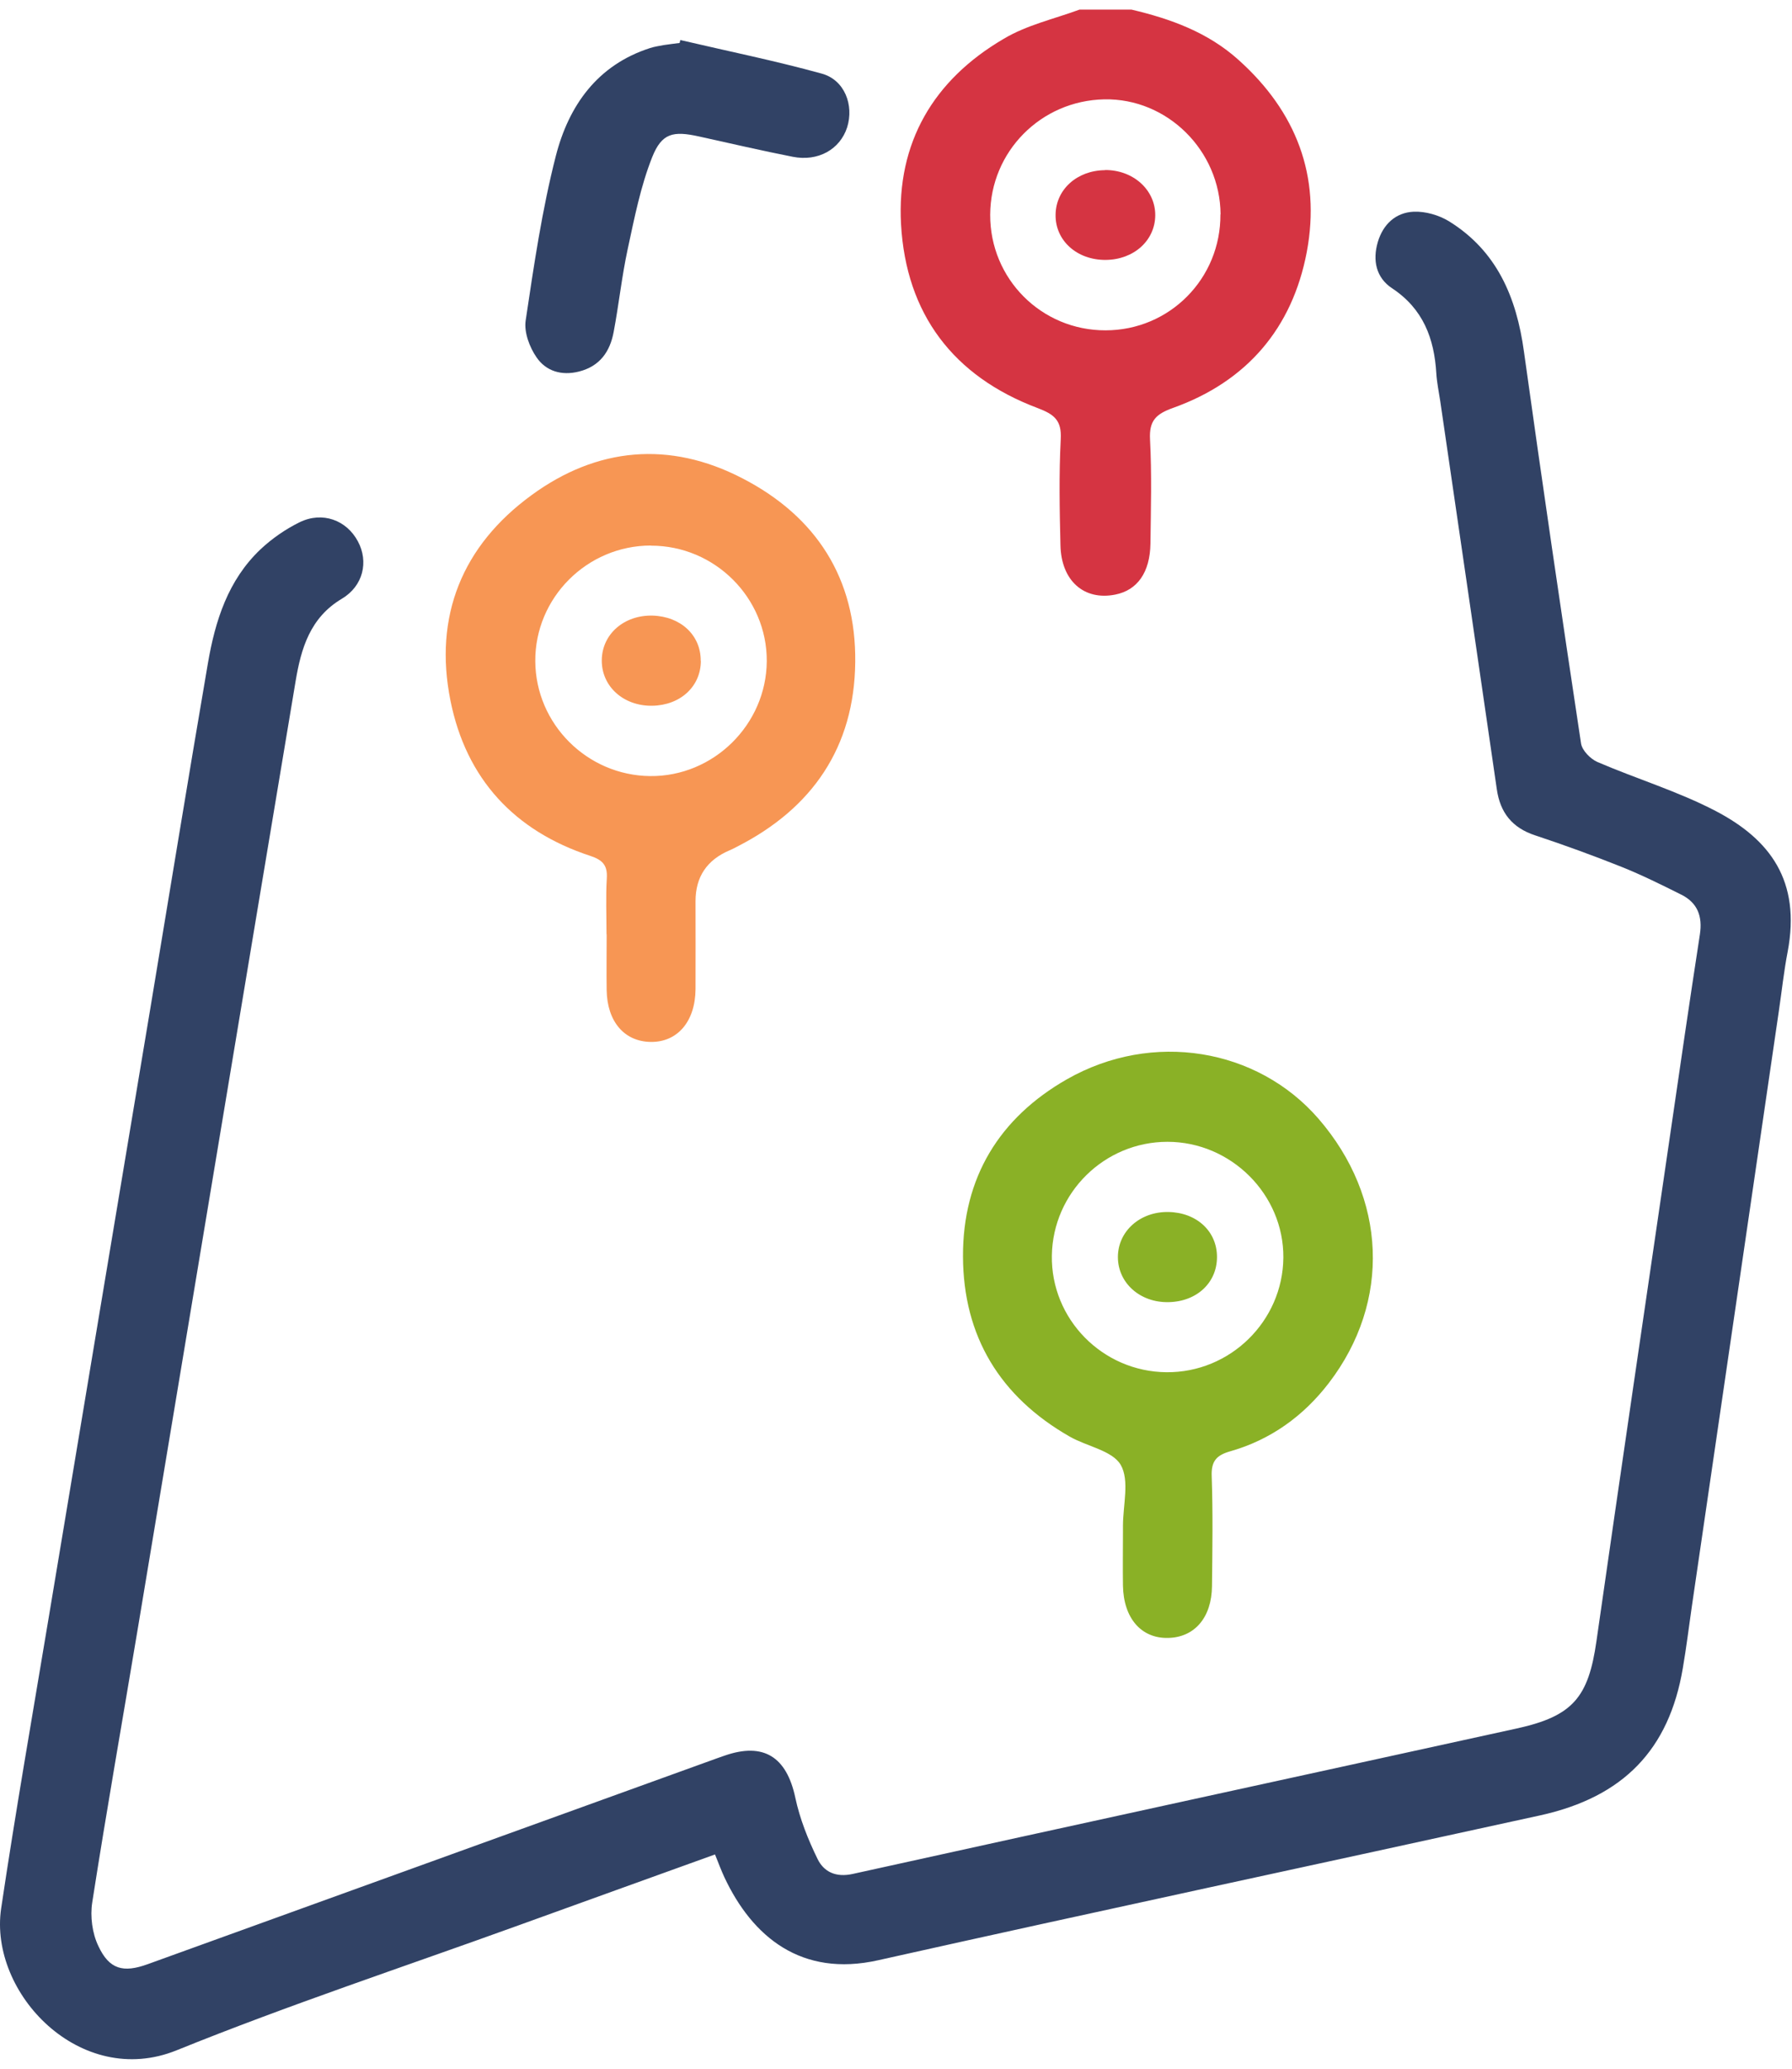 <svg width="123" height="142" viewBox="0 0 123 142" fill="none" xmlns="http://www.w3.org/2000/svg">
<path d="M77.668 0.66C80.358 1.294 82.904 2.216 85.008 4.109C88.966 7.654 90.676 12.073 89.696 17.29C88.706 22.526 85.574 26.186 80.521 27.992C79.34 28.415 78.869 28.866 78.936 30.163C79.061 32.536 78.994 34.918 78.965 37.301C78.936 39.29 78.062 40.51 76.544 40.807C74.411 41.23 72.845 39.866 72.788 37.426C72.73 35.005 72.682 32.574 72.807 30.153C72.884 28.837 72.355 28.434 71.212 28.001C65.419 25.821 62.191 21.536 61.845 15.388C61.538 9.796 64.074 5.483 68.887 2.668C70.472 1.717 72.346 1.304 74.094 0.66C75.285 0.66 76.477 0.66 77.668 0.66ZM83.778 14.715C83.749 10.334 80.118 6.732 75.795 6.818C71.443 6.905 67.984 10.402 67.965 14.734C67.946 19.134 71.481 22.679 75.881 22.67C80.281 22.67 83.797 19.115 83.768 14.706L83.778 14.715Z" fill="#D53442"/>
<path d="M49.102 127.258C44.5 128.92 40.033 130.524 35.576 132.138C27.746 134.972 19.84 137.585 12.125 140.707C5.535 143.378 -0.777 136.797 0.078 130.975C1.068 124.327 2.23 117.699 3.335 111.06C5.66 97.073 8.004 83.085 10.338 69.088C11.645 61.239 12.922 53.38 14.268 45.532C14.767 42.611 15.651 39.806 17.889 37.692C18.677 36.953 19.609 36.309 20.57 35.838C22.136 35.079 23.788 35.694 24.566 37.154C25.315 38.547 24.931 40.219 23.461 41.093C21.28 42.39 20.666 44.504 20.291 46.742C16.669 68.406 13.076 90.069 9.464 111.733C8.417 118.006 7.312 124.27 6.332 130.553C6.178 131.523 6.332 132.686 6.755 133.56C7.504 135.164 8.465 135.404 10.136 134.799C23.163 130.092 36.19 125.375 49.217 120.667C49.39 120.61 49.563 120.542 49.736 120.485C52.416 119.553 53.992 120.571 54.588 123.367C54.895 124.817 55.462 126.239 56.115 127.575C56.547 128.468 57.383 128.862 58.536 128.603C73.725 125.25 88.923 121.955 104.111 118.621C107.964 117.776 109.03 116.479 109.578 112.626C111.23 101.079 112.931 89.531 114.621 77.984C115.294 73.363 115.966 68.742 116.677 64.13C116.869 62.882 116.514 61.95 115.39 61.393C114.045 60.72 112.69 60.048 111.297 59.49C109.347 58.712 107.368 57.992 105.37 57.329C103.794 56.81 102.968 55.773 102.738 54.159C101.45 45.282 100.153 36.405 98.856 27.528C98.76 26.894 98.626 26.26 98.587 25.626C98.443 23.224 97.684 21.197 95.552 19.785C94.456 19.064 94.197 17.873 94.572 16.605C94.937 15.385 95.801 14.588 97.022 14.53C97.828 14.492 98.76 14.761 99.452 15.183C102.747 17.22 104.092 20.409 104.601 24.127C105.85 33.1 107.166 42.063 108.521 51.027C108.598 51.507 109.165 52.084 109.645 52.295C112.325 53.448 115.159 54.303 117.744 55.648C121.5 57.607 123.623 60.451 122.701 65.322C122.441 66.667 122.297 68.041 122.096 69.395C120.107 83.027 118.109 96.65 116.12 110.282C115.918 111.685 115.745 113.097 115.505 114.49C114.564 120.062 111.441 123.328 105.706 124.587C90.566 127.911 75.396 131.148 60.265 134.53C55.02 135.702 51.648 132.945 49.717 128.824C49.506 128.372 49.333 127.901 49.073 127.258H49.102Z" fill="#314265"/>
<path d="M41.63 64.117C41.63 62.839 41.573 61.552 41.65 60.274C41.707 59.371 41.352 59.016 40.516 58.737C35.3 57.027 31.995 53.444 30.919 48.083C29.756 42.281 31.735 37.448 36.472 33.99C40.968 30.695 45.954 30.233 50.959 32.827C56.022 35.44 58.769 39.706 58.702 45.441C58.644 51.273 55.762 55.48 50.575 58.113C50.411 58.199 50.248 58.286 50.085 58.353C48.522 59.013 47.74 60.178 47.74 61.85C47.74 63.867 47.75 65.875 47.74 67.892C47.721 70.112 46.492 71.534 44.657 71.505C42.851 71.476 41.679 70.112 41.64 67.96C41.621 66.682 41.64 65.395 41.64 64.117H41.63ZM44.676 37.439C40.286 37.439 36.712 41.032 36.741 45.383C36.769 49.687 40.295 53.213 44.618 53.261C48.97 53.309 52.602 49.726 52.63 45.374C52.65 41.022 49.057 37.439 44.676 37.448V37.439Z" fill="#F79654"/>
<path d="M77.079 105.125C77.079 104.991 77.079 104.847 77.079 104.712C77.079 103.29 77.54 101.599 76.925 100.533C76.348 99.544 74.59 99.265 73.409 98.583C68.644 95.855 66.117 91.714 66.098 86.228C66.079 80.829 68.586 76.718 73.236 74.066C79.106 70.723 86.301 71.933 90.499 76.775C95.188 82.194 95.495 89.322 91.21 94.913C89.471 97.18 87.214 98.813 84.437 99.601C83.496 99.87 83.131 100.274 83.169 101.302C83.256 103.819 83.217 106.336 83.189 108.853C83.169 111.005 81.997 112.369 80.181 112.407C78.337 112.455 77.117 111.053 77.079 108.824C77.059 107.585 77.079 106.355 77.079 105.116V105.125ZM80.066 94.173C84.437 94.212 88.05 90.667 88.088 86.305C88.117 81.972 84.495 78.36 80.133 78.36C75.81 78.36 72.265 81.848 72.198 86.171C72.131 90.532 75.676 94.135 80.066 94.173Z" fill="#8AB126"/>
<path d="M46.695 2.747C49.932 3.506 53.208 4.169 56.407 5.053C57.973 5.485 58.627 7.214 58.146 8.742C57.656 10.25 56.158 11.105 54.409 10.759C52.257 10.336 50.124 9.837 47.982 9.366C46.205 8.972 45.427 9.126 44.764 10.788C43.967 12.796 43.544 14.967 43.083 17.1C42.679 18.973 42.477 20.895 42.122 22.777C41.872 24.122 41.181 25.131 39.749 25.496C38.539 25.804 37.472 25.467 36.829 24.526C36.348 23.834 35.964 22.806 36.079 22.009C36.646 18.214 37.203 14.4 38.154 10.692C39.038 7.253 40.998 4.457 44.629 3.295C44.927 3.199 45.254 3.151 45.561 3.093C45.926 3.035 46.291 2.997 46.647 2.949L46.695 2.757V2.747Z" fill="#314265"/>
<path d="M75.835 11.669C77.776 11.65 79.313 13.033 79.294 14.791C79.274 16.511 77.824 17.818 75.902 17.837C73.923 17.856 72.425 16.511 72.454 14.734C72.473 13.005 73.923 11.698 75.835 11.679V11.669Z" fill="#D53442"/>
<path d="M48.106 45.36C48.097 47.118 46.694 48.405 44.763 48.434C42.794 48.463 41.295 47.108 41.305 45.322C41.314 43.525 42.832 42.199 44.792 42.247C46.723 42.305 48.106 43.592 48.097 45.35L48.106 45.36Z" fill="#F79654"/>
<path d="M83.532 86.27C83.532 88.028 82.149 89.325 80.218 89.363C78.268 89.412 76.731 88.057 76.731 86.27C76.731 84.493 78.258 83.138 80.208 83.177C82.139 83.215 83.532 84.502 83.532 86.26V86.27Z" fill="#8AB126"/>
</svg>
